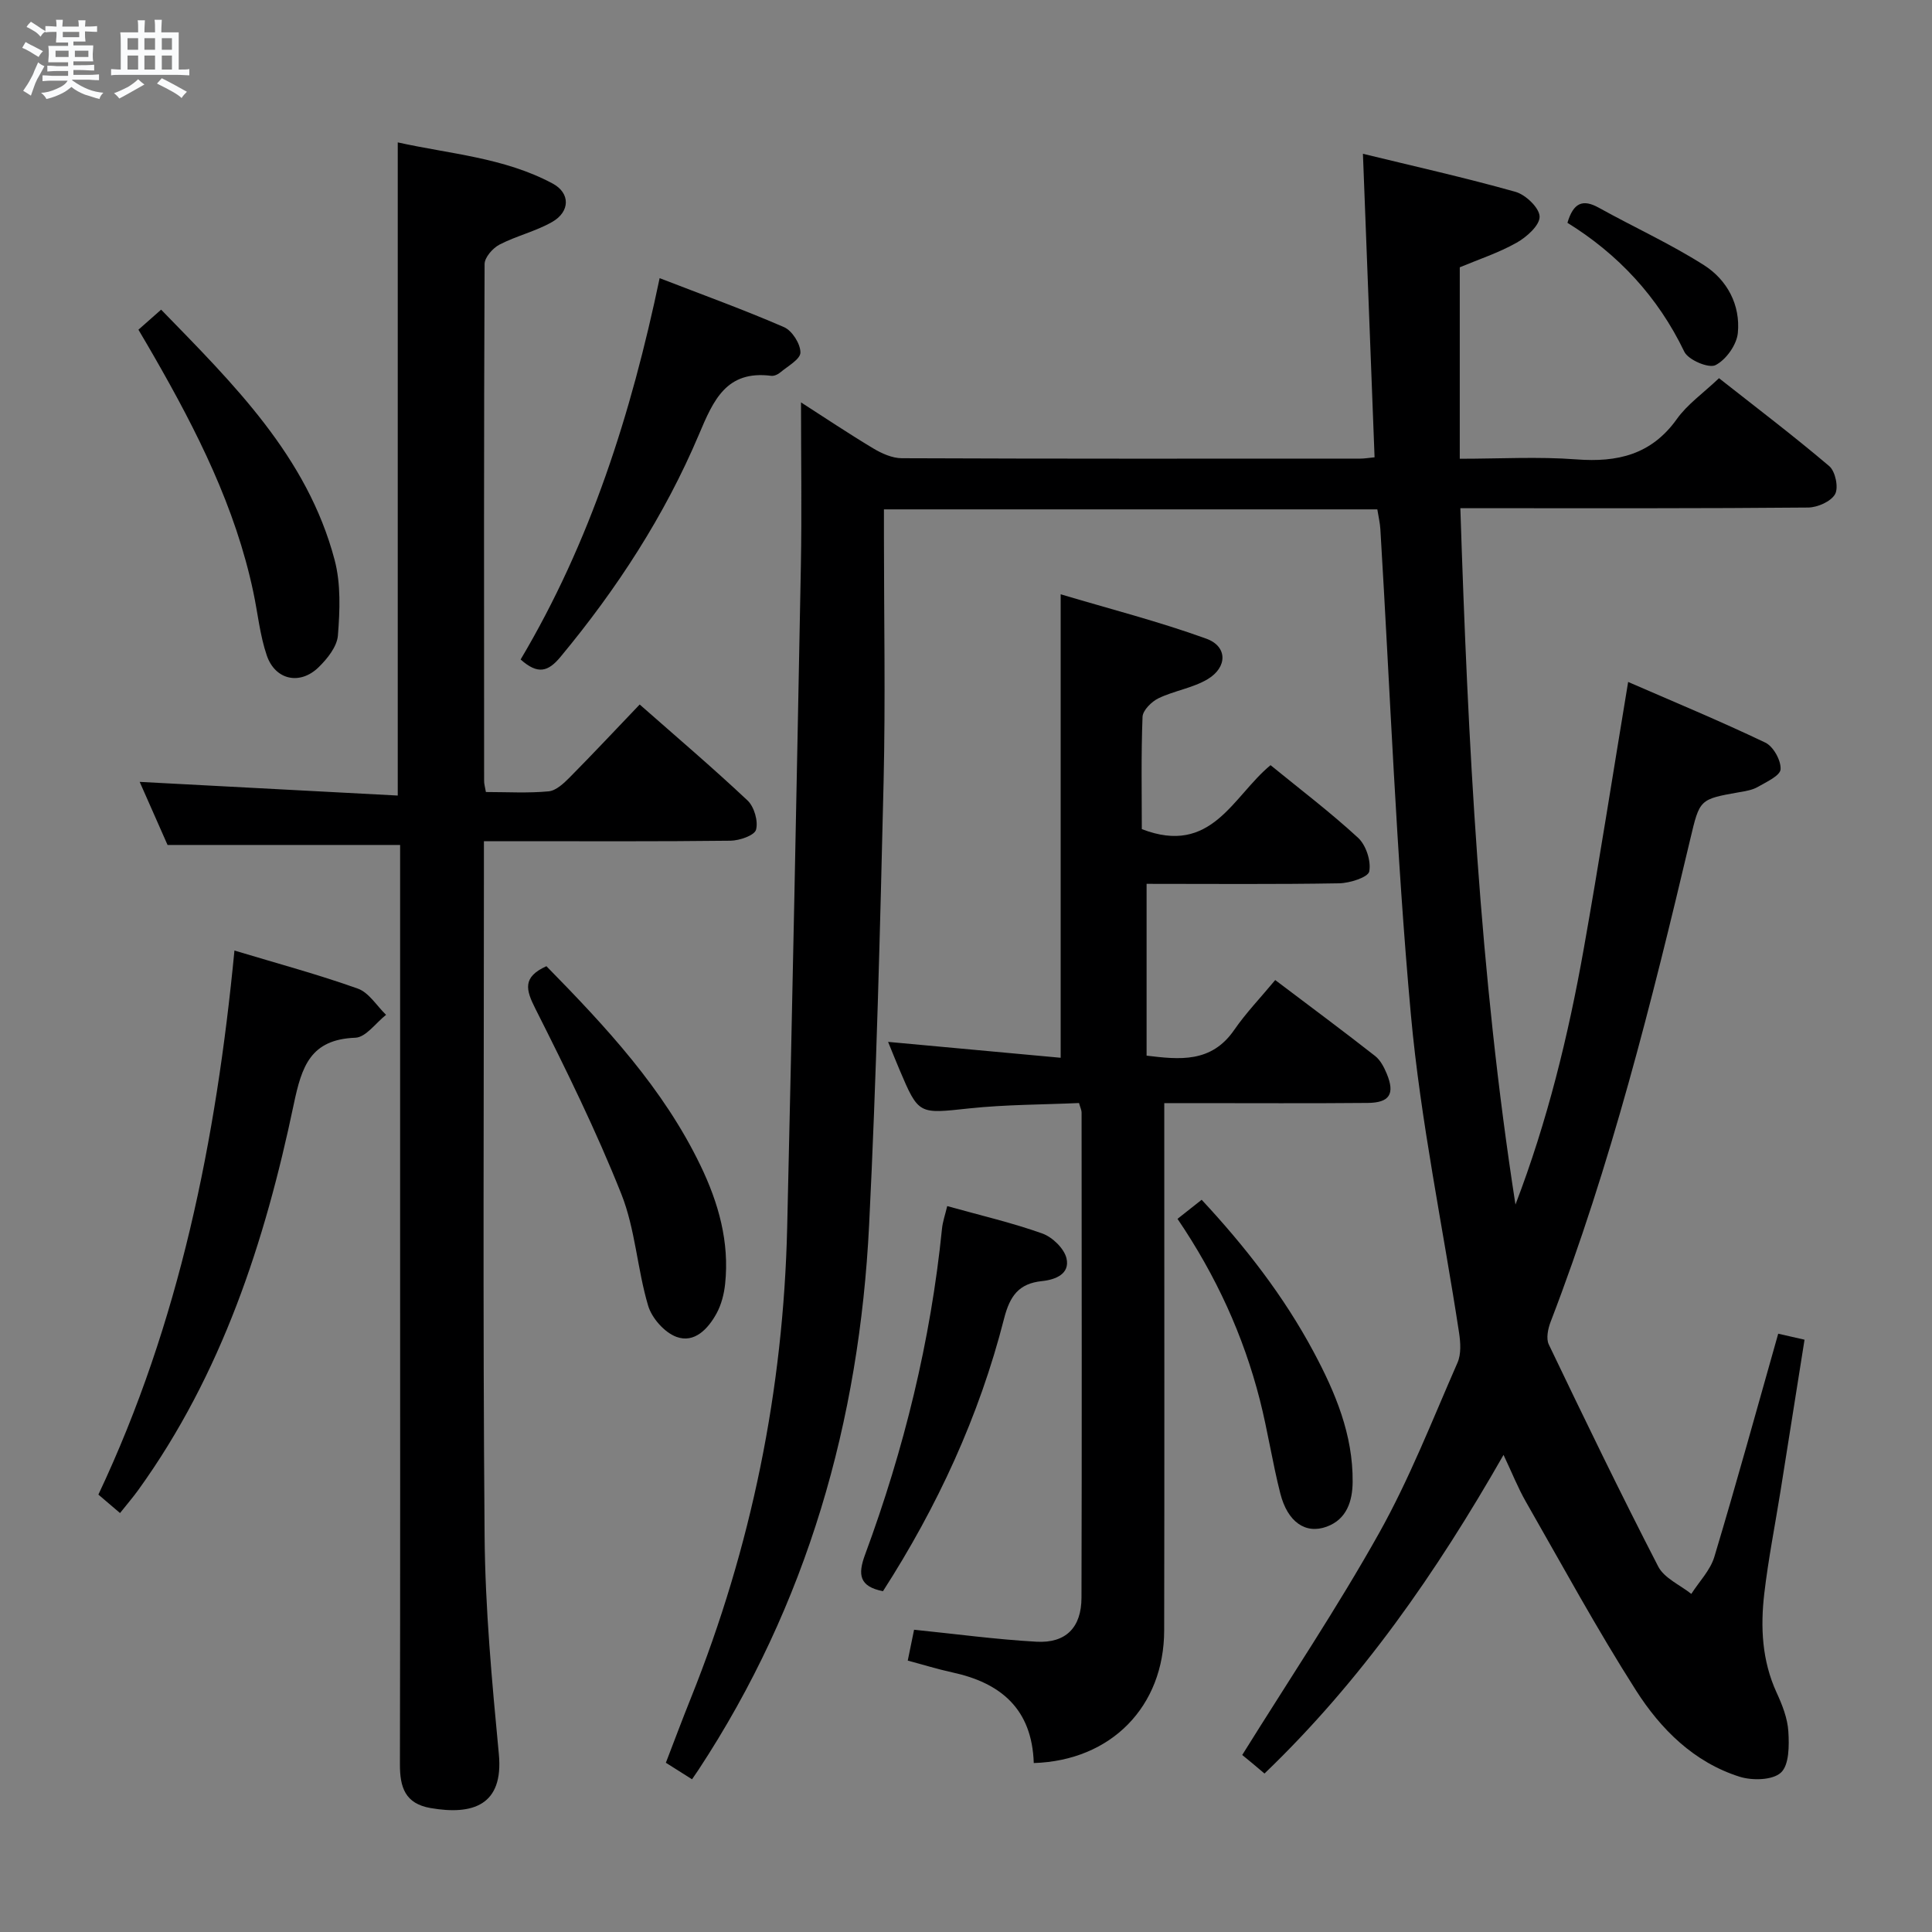 <svg enable-background="new 0 0 400 400" viewBox="0 0 400 400" xmlns="http://www.w3.org/2000/svg"><rect x="0" y="0" width="400" height="400" fill="#808080" stroke="none"/><path d="m6.8 9.5c.6.3 1.3.7 2.1 1.1-.4.4-.7.8-.9 1.2-.7-.4-1.3-.8-1.8-1.1s-1.1-.6-1.6-.8c.2-.4.5-.8.7-1.2.4.2.8.5 1.5.8zm.9 6.9c-.3.6-.5 1.1-.7 1.7s-.4 1.1-.6 1.7c-.6-.4-1.1-.7-1.6-1 .7-1 1.2-1.8 1.5-2.4.3-.5.6-1.1.8-1.7.3-.6.5-1.2.8-1.8.3.3.8.6 1.3.8-.7 1.3-1.2 2.2-1.5 2.7zm.1-11c.4.3 1 .7 1.7 1.1-.5.2-.8.6-1.1 1.1-.5-.6-1-1-1.4-1.2s-.9-.6-1.5-.8c.2-.4.5-.7.9-1.1.5.3.9.6 1.4.9zm10.5 13.1c1 .4 2 .6 3.1.7-.4.4-.7.8-.8 1.3-.9-.2-1.9-.6-3-.9-1-.4-2-.9-2.8-1.6-.5.4-1.1.9-1.9 1.3s-1.9.9-3.3 1.2c-.1-.3-.5-.8-1.1-1.3 1 0 2.1-.3 3.2-.8 1.2-.5 1.9-1 2.3-1.7h-3.2c-.4 0-1 0-2 .1v-1.2c1 0 1.7.1 2 .1h3.3v-1h-2.3c-.2 0-.9 0-2 .1v-1.2c1.2 0 1.9.1 2 .1h2.3v-.8h-4.1c0-.7.1-1.2.1-1.6 0-.5 0-1.1-.1-1.8h4.1v-.7h-2.5c0-.6.1-1.1.1-1.6v-.6h-.5c-.4 0-1 0-1.8.1v-1.3c1.2 0 1.9.1 2.1.1h.2c0-.3 0-.8-.1-1.4h1.4c0 .6-.1 1-.1 1.4h3.4c0-.4 0-.8-.1-1.3h1.5c0 .4-.1.9-.1 1.3.7 0 1.5 0 2.5-.1v1.2c-1 0-1.8-.1-2.5-.1v.6c0 .3 0 .8.1 1.5h-2.5v.8h4.1c0 .7-.1 1.3-.1 1.8s0 1 .1 1.5h-4.1v.8h1.4c.8 0 1.8 0 2.9-.1v1.2c-1 0-1.9-.1-2.8-.1h-1.5v1h3.2c.3 0 1 0 2.1-.1v1.2c-1.1 0-1.8-.1-2.1-.1h-3.4l-.1.1c1.4 1 2.4 1.5 3.4 1.9zm-4.1-6.7v-1.3h-2.7v1.3zm2.2-4.1v-1.1h-3.4v1.1zm1.9 4.1v-1.3h-2.8v1.3z" fill="#fafbfc"/><path d="m37 6.7v2.3 5.4c1 0 1.8 0 2.2-.1v1.3c-.6 0-1.5-.1-2.5-.1h-11.9c-.7 0-1.3 0-1.8.1v-1.3c.5 0 1.1.1 2 .1v-5.2c0-1 0-1.8-.1-2.5h3.7c0-1.3 0-2.1-.1-2.5h1.5c0 .4-.1 1.3-.1 2.5h2.2c0-1.2 0-2.1-.1-2.6h1.5c0 .4-.1 1.3-.1 2.6zm-12.3 13.7c-.3-.4-.7-.8-1.1-1.1 1.1-.4 2.1-.9 2.9-1.3.8-.5 1.5-1 2.1-1.6.4.4.9.8 1.3 1.1-2.5 1.4-4.2 2.4-5.2 2.9zm3.9-10.1v-2.4h-2.2v2.4zm0 4.1v-2.9h-2.2v2.9zm3.5-4.1v-2.4h-2.2v2.4zm0 4.1v-2.9h-2.2v2.9zm.4 2.9 1-1.1c.6.3 1.4.7 2.5 1.3s2 1.1 2.7 1.5c-.4.4-.8.8-1.1 1.3-.8-.8-2.5-1.7-5.1-3zm3.1-7v-2.4h-2.1v2.4zm0 4.1v-2.9h-2.1v2.9z" fill="#fafbfc"/><g fill="#000001"><path d="m257.19 363.35c9.74-15.65 19.66-30.44 28.33-45.93 6.31-11.27 11.04-23.43 16.24-35.29.78-1.77.63-4.15.33-6.16-3.35-21.96-7.97-43.8-9.98-65.88-3.04-33.42-4.29-67.01-6.32-100.53-.08-1.3-.39-2.58-.63-4.1-33.95 0-67.7 0-102.15 0v5.39c0 17 .33 34-.07 50.99-.73 30.6-1.48 61.22-3 91.79-2.01 40.55-12.81 78.54-35.31 112.77-.36.55-.74 1.08-1.35 1.98-1.73-1.09-3.37-2.12-5.42-3.42 1.74-4.52 3.4-8.97 5.17-13.37 12.56-31.31 19.17-63.85 19.95-97.53 1.06-45.59 1.96-91.18 2.83-136.77.21-11.26.03-22.53.03-33.98 4.66 2.99 9.72 6.38 14.93 9.51 1.77 1.06 3.94 2.04 5.92 2.05 31.66.13 63.32.09 94.99.08.79 0 1.58-.14 2.91-.27-.8-20.81-1.59-41.34-2.41-62.84 10.62 2.59 21.19 4.95 31.59 7.88 2.1.59 4.95 3.32 4.99 5.12.04 1.81-2.68 4.24-4.76 5.41-3.73 2.1-7.88 3.46-11.77 5.09v39.64c8.28 0 16.24-.47 24.13.13 8.53.65 15.54-.97 20.81-8.35 2.18-3.06 5.45-5.34 8.73-8.46 7.63 6.01 15.41 11.91 22.83 18.21 1.26 1.07 1.96 4.43 1.21 5.79-.85 1.53-3.63 2.76-5.58 2.78-21.83.2-43.66.14-65.49.14-1.97 0-3.94 0-6.52 0 1.58 48.48 3.98 96.45 11.41 144.17 6.59-17.19 10.94-34.93 14.14-52.96 3.19-17.94 5.99-35.94 9.19-55.24 9.54 4.15 19.09 8.11 28.4 12.56 1.66.79 3.28 3.7 3.16 5.53-.09 1.33-2.96 2.63-4.75 3.66-1.11.64-2.51.85-3.82 1.08-8.25 1.46-8.17 1.46-10.14 9.76-7.99 33.77-16.41 67.41-28.9 99.89-.55 1.43-.97 3.45-.38 4.69 7.38 15.4 14.82 30.78 22.65 45.96 1.25 2.43 4.52 3.82 6.86 5.68 1.62-2.54 3.92-4.88 4.76-7.65 4.58-15.24 8.8-30.59 13.23-46.22 1.75.4 3.3.75 5.45 1.24-1.67 10.52-3.32 20.95-4.98 31.38-1.13 7.05-2.52 14.06-3.35 21.14-.82 6.99-.49 13.93 2.55 20.55 1.17 2.54 2.27 5.33 2.43 8.07.18 2.89.18 6.91-1.54 8.49-1.72 1.59-5.94 1.68-8.56.85-9.46-2.99-16.33-9.85-21.45-17.88-8.11-12.71-15.32-26-22.82-39.1-1.62-2.84-2.83-5.91-4.6-9.65-13.92 24.38-29.41 46.7-49.49 65.97-1.73-1.49-3.35-2.81-4.61-3.84z"/><path d="m100.6 163.98c4.41 0 8.72.26 12.98-.14 1.54-.14 3.14-1.65 4.37-2.89 4.8-4.85 9.46-9.83 14.49-15.09 7.55 6.65 15.11 13.08 22.33 19.87 1.38 1.3 2.24 4.28 1.76 6.05-.32 1.19-3.43 2.26-5.3 2.28-14.99.18-29.99.1-44.99.1-1.8 0-3.6 0-6.05 0v5.8c0 45.99-.24 91.98.14 137.96.12 15.09 1.52 30.2 2.95 45.25 1.01 10.63-5.44 12.67-14.12 11.17-5.3-.91-6.37-4.32-6.36-9.04.08-38.32.04-76.65.04-114.97 0-23.33 0-46.66 0-69.98 0-1.81 0-3.61 0-5.41-16.11 0-31.81 0-48.15 0-1.72-3.88-3.78-8.54-5.77-13.06 17.87.95 35.57 1.89 53.43 2.83 0-45.62 0-90.02 0-135.23 10.72 2.39 22 3.12 32.07 8.52 3.69 1.98 3.62 5.82-.08 7.94-3.41 1.96-7.41 2.88-10.92 4.7-1.39.72-3.08 2.64-3.09 4.02-.16 35.66-.12 71.31-.1 106.97-.02.65.19 1.28.37 2.35z"/><path d="m214.03 365.02c-.36-11.22-6.85-16.61-16.87-18.77-3.04-.66-6.02-1.59-9.22-2.44.5-2.41.92-4.47 1.31-6.39 8.58.87 16.95 2.01 25.34 2.48 6.08.34 9.31-2.94 9.32-9.12.09-33.49.04-66.97.02-100.46 0-.46-.24-.92-.53-1.95-7.53.34-15.16.31-22.71 1.11-10.49 1.12-10.47 1.39-14.47-8.04-.71-1.66-1.37-3.34-2.35-5.73 12.18 1.12 23.81 2.19 35.73 3.29 0-31.77 0-63.17 0-95.96 10.15 3.03 20.32 5.63 30.15 9.19 4.43 1.6 4.41 5.94.24 8.41-3.07 1.82-6.88 2.36-10.14 3.93-1.43.69-3.24 2.49-3.3 3.84-.31 7.93-.15 15.88-.15 23.25 14.47 5.6 18.81-6.77 26.65-13.24 6.18 5.04 12.4 9.76 18.12 15.03 1.65 1.52 2.73 4.82 2.32 6.97-.23 1.21-4.02 2.42-6.23 2.46-13.15.23-26.31.11-39.87.11v35.57c6.79.82 13.39 1.56 18.13-5.31 2.45-3.55 5.48-6.7 8.5-10.34 7.8 5.89 14.3 10.72 20.68 15.72 1.1.86 1.86 2.34 2.42 3.69 1.72 4.17.59 5.99-3.95 6.03-11.99.11-23.99.04-35.99.04-1.8 0-3.61 0-6.13 0v6.21c0 34.32.05 68.64-.02 102.96-.02 15.72-10.94 26.96-27 27.46z"/><path d="m24.85 313.26c-1.65-1.41-3.01-2.56-4.48-3.82 16.8-35.58 24.38-73.32 28.17-112.64 8.93 2.69 17.35 4.96 25.54 7.88 2.3.82 3.92 3.57 5.85 5.43-2.11 1.66-4.18 4.65-6.35 4.74-9.31.35-11.11 5.91-12.77 13.82-5.96 28.43-14.9 55.83-32.16 79.79-1.14 1.58-2.43 3.07-3.8 4.8z"/><path d="m107.79 136.54c14.45-24.34 22.88-50.8 28.78-78.95 8.94 3.46 17.46 6.54 25.75 10.14 1.68.73 3.41 3.46 3.4 5.26-.01 1.4-2.65 2.83-4.2 4.14-.47.4-1.25.75-1.84.68-9.3-1.19-11.97 5.04-14.97 12.14-7.1 16.79-16.98 31.97-28.64 46.02-2.6 3.15-4.73 3.73-8.28.57z"/><path d="m113.13 200.04c12.31 12.55 24.2 25.29 31.9 41.27 3.73 7.74 6.02 15.83 5.1 24.51-.22 2.09-.78 4.29-1.78 6.12-1.75 3.19-4.58 6.22-8.31 4.84-2.47-.91-5.09-3.88-5.85-6.45-2.26-7.59-2.65-15.83-5.55-23.12-5.2-13.08-11.44-25.76-17.78-38.34-2.03-3.99-2.7-6.58 2.27-8.83z"/><path d="m28.66 68.26c1.74-1.54 3.09-2.73 4.7-4.15 14.98 15.41 30.25 30.37 35.92 51.82 1.31 4.95 1.09 10.46.68 15.64-.18 2.31-2.19 4.82-4.01 6.59-3.86 3.75-8.98 2.64-10.72-2.47-1.43-4.19-1.85-8.72-2.78-13.09-3.71-17.6-11.71-33.4-20.57-48.83-.97-1.71-1.99-3.41-3.22-5.51z"/><path d="m196.11 249.71c7.03 1.96 13.5 3.46 19.71 5.68 2.08.75 4.52 3.11 4.99 5.15.73 3.2-2.25 4.41-5.1 4.7-4.76.5-6.62 3.03-7.83 7.77-5.15 20.22-13.83 38.96-25.07 56.43-4.91-.97-5.24-3.42-3.71-7.56 8.07-21.83 13.59-44.29 15.93-67.49.14-1.45.65-2.85 1.08-4.68z"/><path d="m243.79 252.35c1.71-1.35 3.14-2.48 5-3.95 9.01 9.68 17 19.93 23.2 31.53 4.5 8.41 8.15 17.13 8.06 26.88-.03 3.95-1.2 7.74-5.37 9.27-4.39 1.61-8.1-.97-9.6-6.85-1.64-6.42-2.61-13.01-4.25-19.43-3.4-13.29-9.03-25.64-17.04-37.45z"/><path d="m324.52 46.13c1.24-4.18 3.19-4.96 6.5-3.12 7.23 4.01 14.8 7.46 21.76 11.88 4.8 3.05 7.59 8.24 7.02 14.06-.24 2.45-2.45 5.55-4.63 6.65-1.41.71-5.63-1.08-6.45-2.78-5.49-11.42-13.74-20.22-24.2-26.69z"/></g></svg>